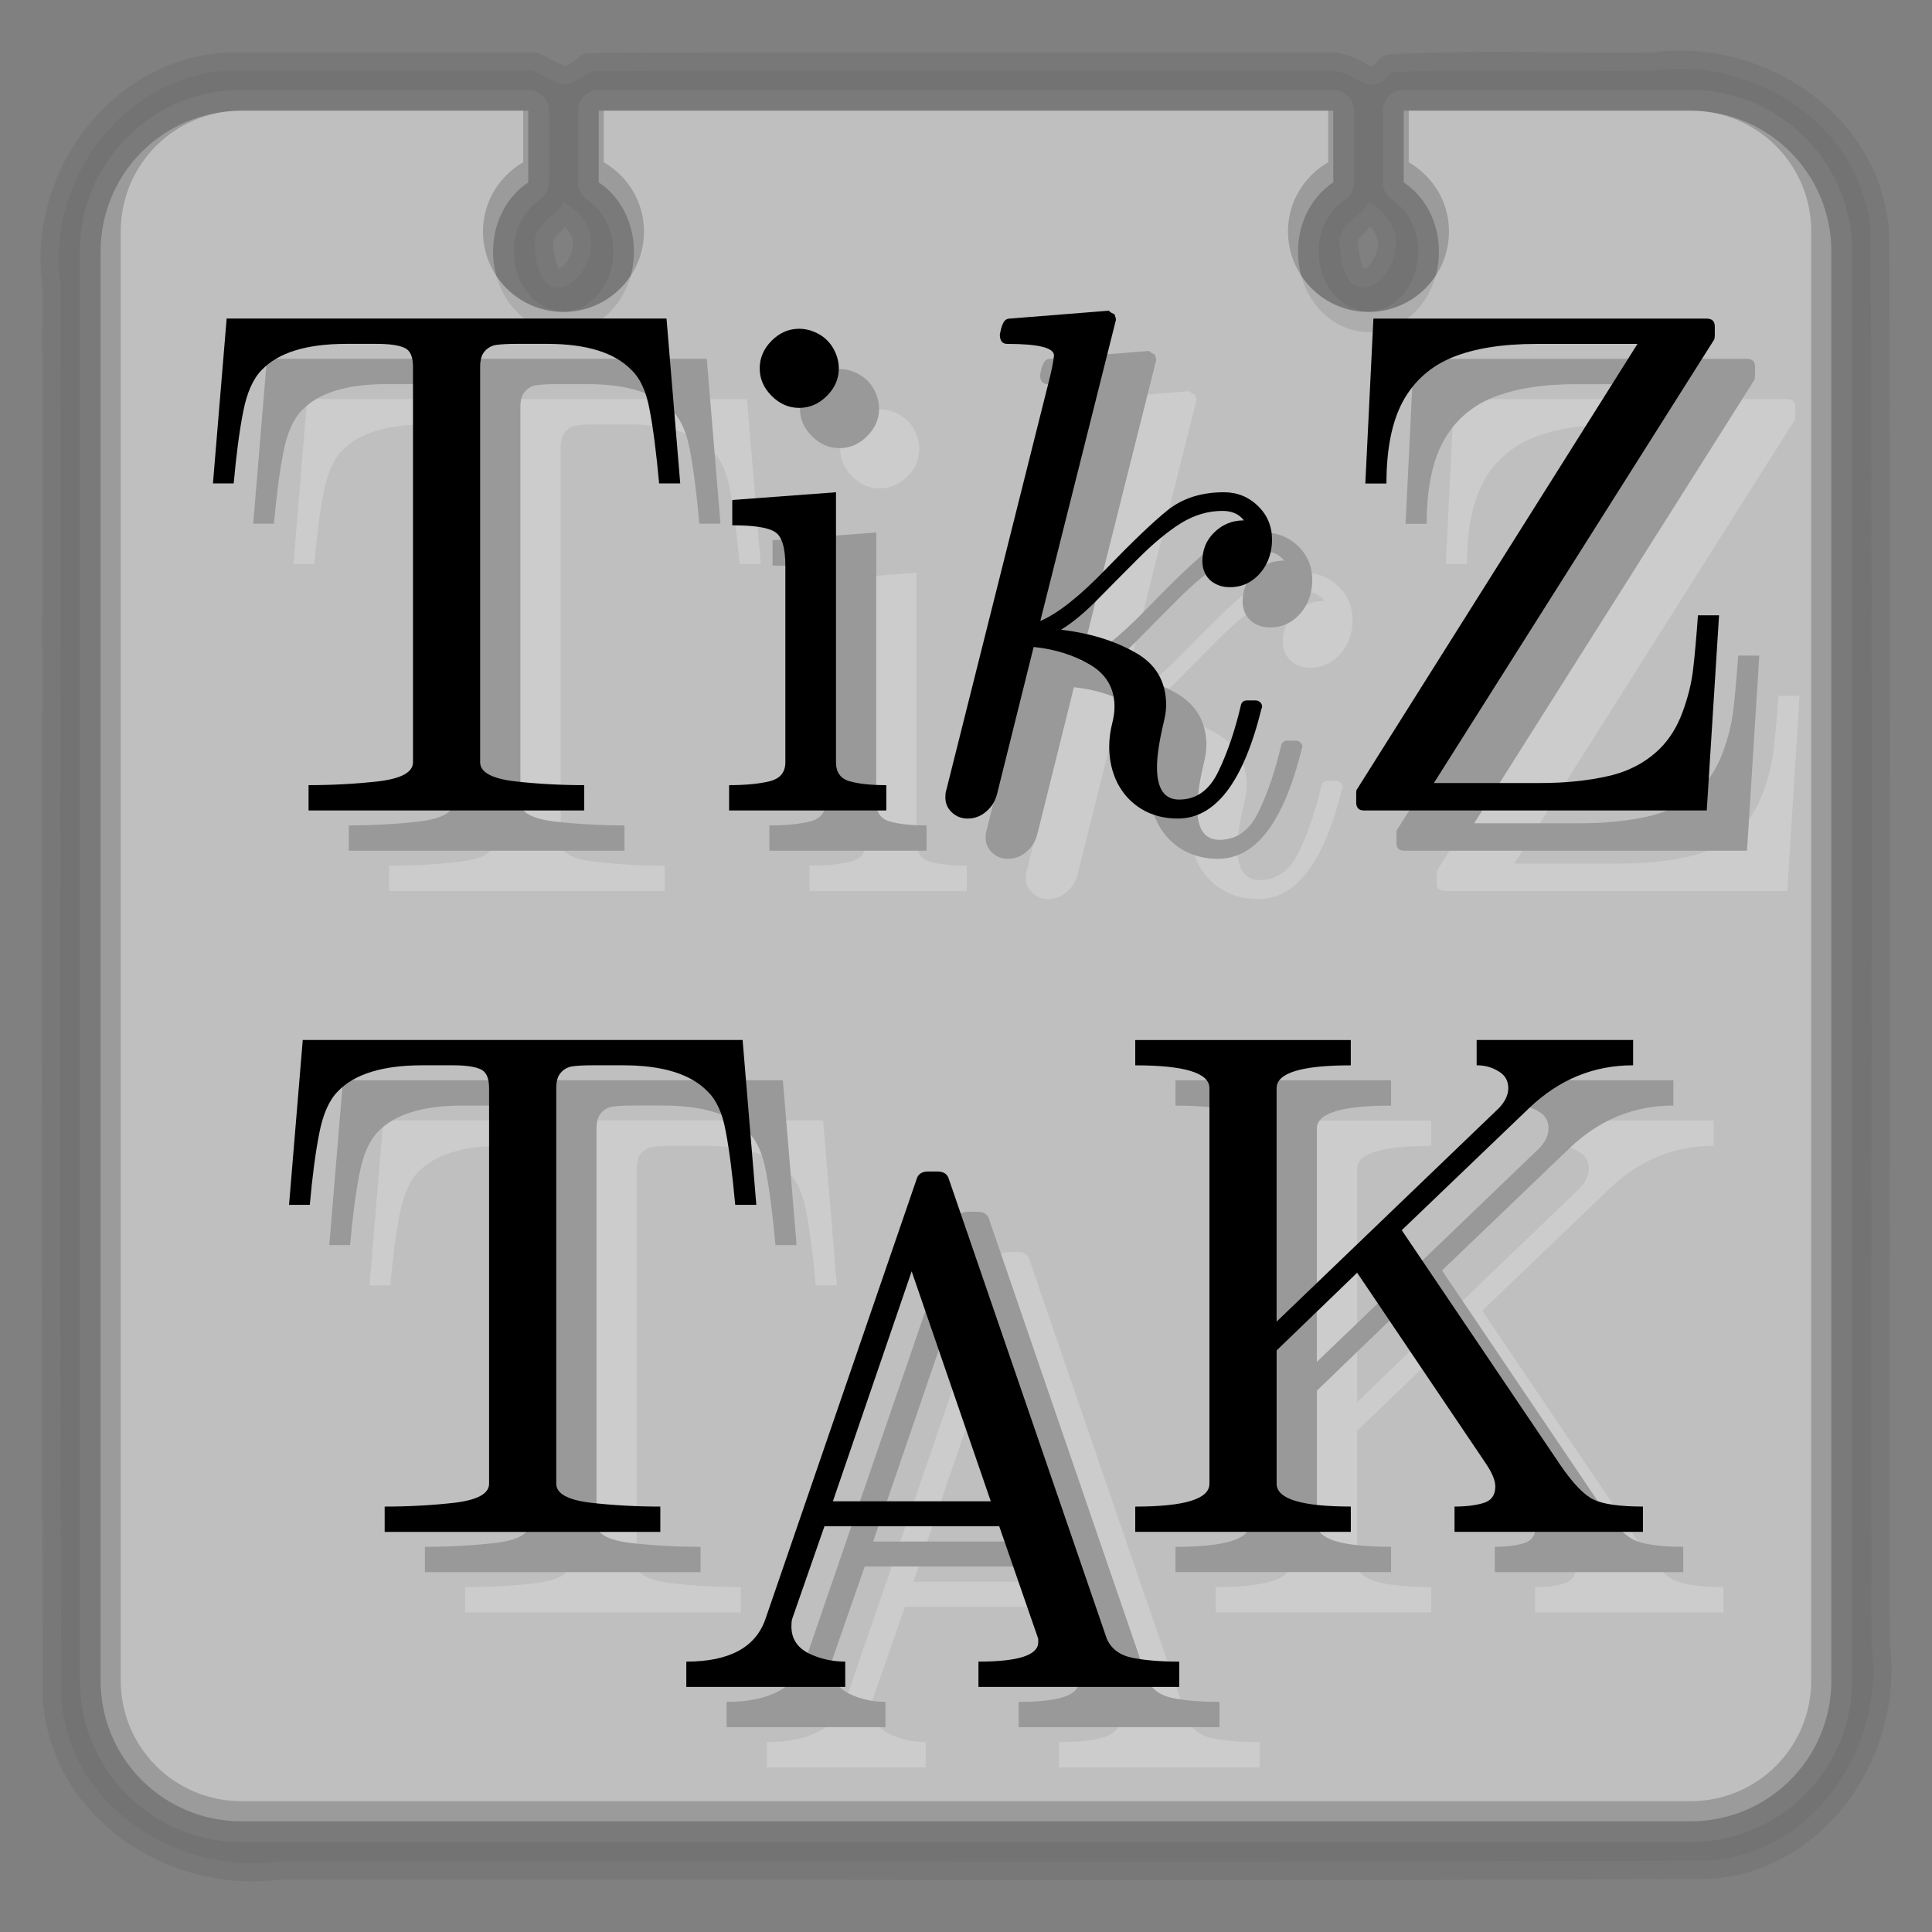 <?xml version="1.0" encoding="UTF-8" standalone="no"?>
<!-- Created with Inkscape (http://www.inkscape.org/) -->

<svg
   xmlns:dc="http://purl.org/dc/elements/1.1/"
   xmlns:cc="http://creativecommons.org/ns#"
   xmlns:rdf="http://www.w3.org/1999/02/22-rdf-syntax-ns#"
   xmlns:svg="http://www.w3.org/2000/svg"
   xmlns="http://www.w3.org/2000/svg"
   xmlns:sodipodi="http://sodipodi.sourceforge.net/DTD/sodipodi-0.dtd"
   xmlns:inkscape="http://www.inkscape.org/namespaces/inkscape"
   id="svg2"
   version="1.1"
   inkscape:version="0.91 r13725"
   xml:space="preserve"
   width="96"
   height="96"
   viewBox="0 0 96 96"
   sodipodi:docname="tikz-tak-cal.svg"><rect x="0" y="0" width="96" height="96" fill="#808080" stroke="none"/><defs
     id="defs6"><linearGradient
       id="ButtonShadow"
       gradientTransform="scale(1.006,0.994)"
       x1="45.448"
       y1="92.54"
       x2="45.448"
       y2="7.017"
       gradientUnits="userSpaceOnUse"><stop
         style="stop-color:#000000;stop-opacity:1;"
         offset="0"
         id="stop3750" /><stop
         style="stop-color:#000000;stop-opacity:0.588;"
         offset="1"
         id="stop3752" /></linearGradient></defs><sodipodi:namedview
     pagecolor="#ffffff"
     bordercolor="#666666"
     borderopacity="1"
     objecttolerance="10"
     gridtolerance="10"
     guidetolerance="10"
     inkscape:pageopacity="0"
     inkscape:pageshadow="2"
     inkscape:window-width="1366"
     inkscape:window-height="718"
     id="namedview4"
     showgrid="false"
     inkscape:zoom="5.5625"
     inkscape:cx="48"
     inkscape:cy="48"
     inkscape:window-x="0"
     inkscape:window-y="26"
     inkscape:window-maximized="1"
     inkscape:current-layer="layer1" /><g
     inkscape:groupmode="layer"
     id="layer1"
     inkscape:label="shadows"><path
       transform="translate(-7.411261e-4,-1.5)"
       sodipodi:type="inkscape:offset"
       inkscape:radius="0.89889657"
       inkscape:original="M 12 5 C 6.5057413 4.8226625 2.2688151 10.254913 3 15.53125 C 3.0309044 38.997769 2.9228708 62.441688 3.03125 85.90625 C 3.406939 91.180153 8.768912 94.680368 13.78125 94 C 37.49672 93.96909 61.192738 94.07714 84.90625 93.96875 C 90.180153 93.593056 93.680368 88.231088 93 83.21875 C 92.969096 59.836613 93.077128 36.473929 92.96875 13.09375 C 92.593061 7.819847 87.231088 4.3196317 82.21875 5 C 77.866124 5.0650149 73.487523 4.8715384 69.15625 5.09375 C 67.963875 6.4331658 67.682915 5.2248289 66.25 5 C 53.948789 5.0209559 41.640647 4.9581688 29.34375 5.03125 C 28.049941 6.0756153 27.841446 5.6834995 26.46875 5 L 12 5 z M 28 11.5625 C 31.752455 13.588735 26.611704 18.804219 26.5625 13.40625 C 26.671315 12.511624 27.639226 12.271287 28 11.5625 z M 68 11.5625 C 71.752455 13.588735 66.611704 18.804219 66.5625 13.40625 C 66.671315 12.511624 67.639226 12.271287 68 11.5625 z "
       style="display:inline;opacity:0.08;fill:#1a1a1a;fill-opacity:1;fill-rule:nonzero;stroke:none"
       id="path3758"
       d="M 12.029,4.102 C 5.929,3.905 1.302,9.827 2.109,15.654 l -0.008,-0.121 c 0.031,23.463 -0.077,46.907 0.031,70.377 a 0.899,0.899 0 0 0 0.002,0.061 c 0.417,5.85 6.263,9.667 11.768,8.92 l -0.119,0.008 c 23.712,-0.031 47.408,0.077 71.127,-0.031 a 0.899,0.899 0 0 0 0.061,-0.002 c 5.85,-0.417 9.667,-6.263 8.92,-11.768 l 0.008,0.119 c -0.031,-23.379 0.077,-46.741 -0.031,-70.127 a 0.899,0.899 0 0 0 -0.002,-0.061 C 93.448,7.179 87.602,3.362 82.098,4.109 l 0.107,-0.008 c -4.317,0.064 -8.707,-0.131 -13.096,0.094 a 0.899,0.899 0 0 0 -0.625,0.301 c -0.242,0.272 -0.376,0.33 -0.365,0.326 0.011,-0.004 0.104,0.015 0.014,-0.021 -0.18,-0.073 -0.793,-0.54 -1.744,-0.689 a 0.899,0.899 0 0 0 -0.141,-0.01 c -12.297,0.021 -24.607,-0.042 -36.91,0.031 a 0.899,0.899 0 0 0 -0.559,0.199 c -0.293,0.236 -0.498,0.363 -0.604,0.41 -0.106,0.047 -0.087,0.035 -0.117,0.031 -0.061,-0.008 -0.458,-0.214 -1.189,-0.578 a 0.899,0.899 0 0 0 -0.4,-0.094 l -14.439,0 z m 16.047,8.664 c 0.239,0.249 0.376,0.5 0.393,0.758 0.026,0.399 -0.175,0.87 -0.42,1.133 -0.116,0.125 -0.227,0.186 -0.283,0.207 0.021,0.007 -0.245,-0.361 -0.287,-1.379 0.021,-0.12 0.059,-0.184 0.297,-0.391 0.075,-0.065 0.2,-0.245 0.301,-0.328 z m 40,0 c 0.239,0.249 0.376,0.5 0.393,0.758 0.026,0.399 -0.175,0.87 -0.42,1.133 -0.116,0.125 -0.227,0.186 -0.283,0.207 0.021,0.007 -0.245,-0.361 -0.287,-1.379 0.021,-0.12 0.059,-0.184 0.297,-0.391 0.075,-0.065 0.2,-0.245 0.301,-0.328 z" /><path
       inkscape:connector-curvature="0"
       style="display:inline;opacity:0.1;fill:#4d4d4d;fill-opacity:1;fill-rule:nonzero;stroke:none"
       d="M 11.999,3.5 C 6.505,3.323 2.268,8.743 2.999,14.019 c 0.031,23.467 -0.062,46.936 0.046,70.401 0.376,5.274 5.713,8.761 10.726,8.08 23.715,-0.031 47.434,0.062 71.148,-0.046 5.274,-0.376 8.761,-5.713 8.08,-10.726 -0.031,-23.382 0.062,-46.767 -0.046,-70.148 C 92.577,6.306 87.24,2.82 82.227,3.5 77.875,3.565 73.487,3.372 69.156,3.594 67.963,4.933 67.682,3.725 66.249,3.5 53.948,3.521 41.64,3.458 29.343,3.531 28.049,4.576 27.841,4.183 26.468,3.5 c -4.823,0 -9.646,0 -14.469,0 z m 16,6.562 c 3.752,2.026 -1.382,7.249 -1.431,1.851 0.109,-0.895 1.07,-1.143 1.431,-1.851 z m 40,0 c 3.752,2.026 -1.382,7.249 -1.431,1.851 0.109,-0.895 1.07,-1.143 1.431,-1.851 z"
       id="path3744" /><path
       inkscape:connector-curvature="0"
       style="display:inline;opacity:0.2;fill:#999999;fill-opacity:1;fill-rule:nonzero;stroke:none"
       d="m 11.999,4.469 c -4.437,0 -8.031,3.594 -8.031,8.031 l 0,71 c 0,4.437 3.594,8.031 8.031,8.031 l 72,0 c 4.437,0 8.031,-3.594 8.031,-8.031 l 0,-71 c 0,-4.437 -3.594,-8.031 -8.031,-8.031 l -14.25,0 A 1.042,1.042 0 0 0 68.718,5.5 l 0,3.562 a 1.042,1.042 0 0 0 0.469,0.875 c 0.738,0.488 1.281,1.414 1.281,2.562 0,1.718 -1.175,2.969 -2.469,2.969 -1.294,0 -2.469,-1.251 -2.469,-2.969 0,-1.149 0.543,-2.074 1.281,-2.562 a 1.042,1.042 0 0 0 0.469,-0.875 l 0,-3.562 a 1.042,1.042 0 0 0 -1.031,-1.031 l -36.5,0 A 1.042,1.042 0 0 0 28.718,5.5 l 0,3.562 a 1.042,1.042 0 0 0 0.469,0.875 c 0.738,0.488 1.281,1.414 1.281,2.562 0,1.718 -1.175,2.969 -2.469,2.969 -1.294,0 -2.469,-1.251 -2.469,-2.969 0,-1.149 0.543,-2.074 1.281,-2.562 a 1.042,1.042 0 0 0 0.469,-0.875 l 0,-3.562 a 1.042,1.042 0 0 0 -1.031,-1.031 l -14.25,0 z"
       id="path3734" /><path
       inkscape:connector-curvature="0"
       style="display:inline;opacity:0.3;fill:#e6e6e6;fill-opacity:1;fill-rule:nonzero;stroke:none"
       d="m 11.999,5.5 c -3.878,0 -7,3.122 -7,7 l 0,71 c 0,3.878 3.122,7 7,7 l 72,0 c 3.878,0 7,-3.122 7,-7 l 0,-71 c 0,-3.878 -3.122,-7 -7,-7 l -14.25,0 0,3.562 c 1.046,0.692 1.75,1.958 1.75,3.438 0,2.209 -1.563,4 -3.5,4 -1.937,0 -3.5,-1.791 -3.5,-4 0,-1.479 0.704,-2.745 1.75,-3.438 l 0,-3.562 -36.5,0 0,3.562 c 1.046,0.692 1.75,1.958 1.75,3.438 0,2.209 -1.563,4 -3.5,4 -1.937,0 -3.5,-1.791 -3.5,-4 0,-1.479 0.704,-2.745 1.75,-3.438 l 0,-3.562 -14.25,0 z"
       id="rect3713" /><path
       inkscape:connector-curvature="0"
       id="path3693"
       d="m 11.999,5.5 c -3.324,0 -6,2.676 -6,6 l 0,72 c 0,3.324 2.676,6 6,6 l 72,0 c 3.324,0 6,-2.676 6,-6 l 0,-72 c 0,-3.324 -2.676,-6 -6,-6 l -14,0 0,2.562 c 1.194,0.692 2,1.958 2,3.438 0,2.209 -1.791,4 -4,4 -2.209,0 -4,-1.791 -4,-4 0,-1.479 0.806,-2.745 2,-3.438 l 0,-2.562 -36,0 0,2.562 c 1.194,0.692 2,1.958 2,3.438 0,2.209 -1.791,4 -4,4 -2.209,0 -4,-1.791 -4,-4 0,-1.479 0.806,-2.745 2,-3.438 l 0,-2.562 -14,0 z"
       style="display:inline;opacity:0.45;fill:#ececec;fill-opacity:1;fill-rule:nonzero;stroke:none" /></g><g
     id="g10"
     inkscape:groupmode="layer"
     inkscape:label="logo-tikz-tak"
     transform="matrix(1.25,0,0,-1.25,0,96)"
     sodipodi:insensitive="true"><g
       transform="matrix(1,0,0,-1,0.996,3.141)"
       style="font-variant:normal;font-weight:normal;font-size:9.963px;font-family:CMR10;-inkscape-font-specification:CMR10;writing-mode:lr-tb;fill:#000000;fill-opacity:1;fill-rule:nonzero;stroke:none"
       id="text12" /><g
       transform="matrix(1,0,0,-1,16.614,3.141)"
       style="font-variant:normal;font-weight:normal;font-size:9.963px;font-family:CMR10;-inkscape-font-specification:CMR10;writing-mode:lr-tb;fill:#000000;fill-opacity:1;fill-rule:nonzero;stroke:none"
       id="text20" /><g
       id="g3550"
       transform="translate(34.948,-3.308)"><g
         id="g3476"><path
           style="font-style:normal;font-variant:normal;font-weight:normal;font-stretch:normal;font-size:medium;font-family:cmr10;-inkscape-font-specification:cmr10;writing-mode:lr-tb;fill:#000000;fill-opacity:1;fill-rule:nonzero;stroke:none"
           d="m 78.296,5.687 q -0.061,0 -0.061,0.061 0,0.031 0.014,0.044 1.192,1.165 1.192,3.381 0,2.217 -1.178,3.368 -0.027,0.017 -0.027,0.058 0,0.024 0.017,0.041 0.02,0.02 0.044,0.02 l 0.065,0 q 0.02,0 0.034,-0.014 0.501,-0.395 0.834,-0.96 0.334,-0.565 0.487,-1.205 0.157,-0.64 0.157,-1.308 0,-0.494 -0.085,-0.974 Q 79.705,7.723 79.521,7.26 79.341,6.793 79.062,6.402 78.782,6.007 78.394,5.7 q -0.014,-0.014 -0.034,-0.014 l -0.065,0 z"
           id="path3431"
           inkscape:connector-curvature="0" /><path
           style="font-style:normal;font-variant:normal;font-weight:normal;font-stretch:normal;font-size:medium;font-family:cmr10;-inkscape-font-specification:cmr10;writing-mode:lr-tb;fill:#000000;fill-opacity:1;fill-rule:nonzero;stroke:none"
           d="m 74.91,7.43 0,0.245 q 0.238,0 0.392,0.037 0.153,0.037 0.153,0.184 l 0,1.903 q 0,0.187 -0.058,0.269 -0.054,0.085 -0.16,0.102 -0.106,0.02 -0.327,0.02 l 0,0.245 0.998,0.075 0,-0.681 q 0.112,0.303 0.32,0.49 0.208,0.191 0.504,0.191 0.208,0 0.371,-0.123 0.163,-0.123 0.163,-0.323 0,-0.126 -0.092,-0.221 -0.089,-0.092 -0.221,-0.092 -0.129,0 -0.221,0.092 -0.092,0.092 -0.092,0.221 0,0.187 0.133,0.266 l -0.041,0 q -0.283,0 -0.463,-0.204 Q 76.092,9.923 76.017,9.62 75.942,9.316 75.942,9.041 l 0,-1.144 q 0,-0.221 0.678,-0.221 l -3e-6,-0.245 -1.709,0 z"
           id="path3429"
           inkscape:connector-curvature="0" /><path
           id="path3425"
           style="font-style:normal;font-variant:normal;font-weight:normal;font-stretch:normal;font-size:medium;font-family:cmr10;-inkscape-font-specification:cmr10;writing-mode:lr-tb;fill:#000000;fill-opacity:1;fill-rule:nonzero;stroke:none"
           d="m 71.602,8.114 q 0,-0.245 0.18,-0.412 0.18,-0.167 0.426,-0.167 0.225,0 0.409,0.112 0.184,0.112 0.293,0.306 0.109,0.194 0.109,0.409 l 0,0.725 q -0.317,0 -0.65,-0.106 Q 72.038,8.881 71.82,8.659 71.602,8.438 71.602,8.114 Z m -0.565,0 q 0,0.415 0.327,0.674 0.327,0.262 0.783,0.368 0.46,0.109 0.872,0.109 l 0,0.286 q 0,0.201 -0.089,0.388 -0.089,0.191 -0.255,0.31 -0.167,0.123 -0.368,0.123 -0.463,0 -0.705,-0.208 0.133,0 0.218,-0.102 0.089,-0.099 0.089,-0.232 0,-0.14 -0.099,-0.238 -0.099,-0.099 -0.235,-0.099 -0.14,0 -0.238,0.099 -0.099,0.099 -0.099,0.238 0,0.368 0.334,0.545 0.334,0.18 0.736,0.18 0.283,0 0.569,-0.123 0.286,-0.119 0.467,-0.344 0.184,-0.225 0.184,-0.524 l 0,-1.57 q 0,-0.136 0.058,-0.252 0.058,-0.112 0.18,-0.112 0.116,0 0.17,0.116 0.058,0.116 0.058,0.249 l 0,0.446 0.204,0 0,-0.446 q 0,-0.157 -0.082,-0.3 -0.082,-0.14 -0.221,-0.225 -0.136,-0.082 -0.296,-0.082 -0.204,0 -0.354,0.157 -0.146,0.16 -0.163,0.378 -0.129,-0.262 -0.381,-0.419 -0.252,-0.153 -0.538,-0.153 -0.266,0 -0.524,0.078 -0.255,0.078 -0.429,0.245 -0.17,0.17 -0.17,0.439 z"
           inkscape:connector-curvature="0" /><path
           id="path3421"
           style="font-style:normal;font-variant:normal;font-weight:normal;font-stretch:normal;font-size:medium;font-family:cmr10;-inkscape-font-specification:cmr10;writing-mode:lr-tb;fill:#000000;fill-opacity:1;fill-rule:nonzero;stroke:none"
           d="m 67.348,8.036 q 0.119,-0.228 0.317,-0.364 0.201,-0.136 0.436,-0.136 0.289,0 0.531,0.167 0.242,0.167 0.361,0.432 l 0,1.672 q -0.082,0.153 -0.208,0.272 -0.123,0.123 -0.279,0.187 -0.153,0.065 -0.327,0.065 -0.364,0 -0.586,-0.208 -0.221,-0.204 -0.31,-0.524 -0.089,-0.32 -0.089,-0.671 0,-0.279 0.027,-0.487 0.031,-0.208 0.126,-0.405 z m 0.712,-0.684 q -0.412,0 -0.753,0.221 -0.341,0.225 -0.531,0.589 -0.187,0.364 -0.187,0.773 0,0.422 0.204,0.783 0.208,0.364 0.562,0.579 0.354,0.215 0.78,0.215 0.255,0 0.484,-0.109 0.228,-0.106 0.395,-0.296 l 0,1.451 q 0,0.187 -0.058,0.269 -0.054,0.085 -0.16,0.102 -0.102,0.02 -0.323,0.02 l 0,0.245 1.032,0.075 0,-4.205 q 0,-0.184 0.054,-0.269 0.058,-0.082 0.16,-0.102 0.106,-0.017 0.327,-0.017 l 0,-0.245 -1.052,-0.078 0,0.439 Q 68.813,7.583 68.564,7.467 68.315,7.352 68.06,7.352 Z"
           inkscape:connector-curvature="0" /><path
           style="font-style:normal;font-variant:normal;font-weight:normal;font-stretch:normal;font-size:medium;font-family:cmr10;-inkscape-font-specification:cmr10;writing-mode:lr-tb;fill:#000000;fill-opacity:1;fill-rule:nonzero;stroke:none"
           d="m 62.165,7.43 0,0.245 q 0.238,0 0.392,0.037 0.153,0.037 0.153,0.184 l 0,1.903 q 0,0.187 -0.058,0.269 -0.054,0.085 -0.16,0.102 -0.106,0.02 -0.327,0.02 l 0,0.245 1.011,0.075 0,-0.681 q 0.14,0.3 0.412,0.49 0.276,0.191 0.599,0.191 0.484,0 0.725,-0.232 0.245,-0.232 0.245,-0.708 l 0,-1.675 q 0,-0.146 0.153,-0.184 0.153,-0.037 0.392,-0.037 l 0,-0.245 -1.597,0 0,0.245 q 0.238,0 0.392,0.037 0.153,0.037 0.153,0.184 l 0,1.655 q 0,0.341 -0.099,0.558 -0.099,0.221 -0.405,0.221 -0.405,0 -0.667,-0.323 -0.259,-0.323 -0.259,-0.736 l 0,-1.376 q 0,-0.146 0.153,-0.184 0.153,-0.037 0.388,-0.037 l 2e-6,-0.245 -1.597,0 z"
           id="path3419"
           inkscape:connector-curvature="0" /><path
           id="path3415"
           style="font-style:normal;font-variant:normal;font-weight:normal;font-stretch:normal;font-size:medium;font-family:cmr10;-inkscape-font-specification:cmr10;writing-mode:lr-tb;fill:#000000;fill-opacity:1;fill-rule:nonzero;stroke:none"
           d="m 59.225,9.214 1.59,0 q 0,0.262 -0.075,0.531 -0.072,0.269 -0.242,0.446 -0.17,0.18 -0.446,0.18 -0.395,0 -0.613,-0.371 Q 59.225,9.633 59.225,9.214 Z M 60.152,7.352 q -0.426,0 -0.783,0.221 -0.354,0.225 -0.558,0.596 -0.201,0.375 -0.201,0.79 0,0.409 0.184,0.776 0.187,0.368 0.518,0.593 0.334,0.228 0.742,0.228 0.32,0 0.555,-0.109 0.238,-0.106 0.392,-0.296 0.153,-0.191 0.232,-0.449 0.078,-0.259 0.078,-0.569 0,-0.092 -0.072,-0.092 l -2.019,0 0,-0.075 q 0,-0.579 0.232,-0.994 0.235,-0.415 0.763,-0.415 0.215,0 0.395,0.095 0.184,0.095 0.317,0.266 0.136,0.17 0.184,0.364 0.007,0.024 0.024,0.041 0.02,0.02 0.044,0.02 l 0.061,0 q 0.072,0 0.072,-0.089 Q 61.211,7.859 60.884,7.604 60.557,7.352 60.152,7.352 Z"
           inkscape:connector-curvature="0" /><path
           style="font-style:normal;font-variant:normal;font-weight:normal;font-stretch:normal;font-size:medium;font-family:cmr10;-inkscape-font-specification:cmr10;writing-mode:lr-tb;fill:#000000;fill-opacity:1;fill-rule:nonzero;stroke:none"
           d="m 56.374,7.43 0,0.245 q 0.238,0 0.392,0.037 0.153,0.037 0.153,0.184 l 0,3.661 q 0,0.187 -0.058,0.269 -0.054,0.085 -0.16,0.102 -0.106,0.02 -0.327,0.02 l 0,0.245 1.035,0.075 0,-4.372 q 0,-0.146 0.153,-0.184 0.153,-0.037 0.388,-0.037 l 2e-6,-0.245 -1.577,0 z"
           id="path3413"
           inkscape:connector-curvature="0" /><path
           id="path3409"
           style="font-style:normal;font-variant:normal;font-weight:normal;font-stretch:normal;font-size:medium;font-family:cmr10;-inkscape-font-specification:cmr10;writing-mode:lr-tb;fill:#000000;fill-opacity:1;fill-rule:nonzero;stroke:none"
           d="m 53.033,8.114 q 0,-0.245 0.18,-0.412 0.18,-0.167 0.426,-0.167 0.225,0 0.409,0.112 0.184,0.112 0.293,0.306 0.109,0.194 0.109,0.409 l 0,0.725 q -0.317,0 -0.65,-0.106 Q 53.468,8.881 53.251,8.659 53.033,8.438 53.033,8.114 Z m -0.565,0 q 0,0.415 0.327,0.674 0.327,0.262 0.783,0.368 0.46,0.109 0.872,0.109 l 0,0.286 q 0,0.201 -0.089,0.388 -0.089,0.191 -0.255,0.31 -0.167,0.123 -0.368,0.123 -0.463,0 -0.705,-0.208 0.133,0 0.218,-0.102 0.089,-0.099 0.089,-0.232 0,-0.14 -0.099,-0.238 -0.099,-0.099 -0.235,-0.099 -0.14,0 -0.238,0.099 -0.099,0.099 -0.099,0.238 0,0.368 0.334,0.545 0.334,0.18 0.736,0.18 0.283,0 0.569,-0.123 0.286,-0.119 0.467,-0.344 0.184,-0.225 0.184,-0.524 l 0,-1.57 q 0,-0.136 0.058,-0.252 0.058,-0.112 0.18,-0.112 0.116,0 0.17,0.116 0.058,0.116 0.058,0.249 l 0,0.446 0.204,0 0,-0.446 q 0,-0.157 -0.082,-0.3 -0.082,-0.14 -0.221,-0.225 -0.136,-0.082 -0.296,-0.082 -0.204,0 -0.354,0.157 -0.146,0.16 -0.163,0.378 -0.129,-0.262 -0.381,-0.419 -0.252,-0.153 -0.538,-0.153 -0.266,0 -0.524,0.078 -0.255,0.078 -0.429,0.245 -0.17,0.17 -0.17,0.439 z"
           inkscape:connector-curvature="0" /><path
           style="font-style:normal;font-variant:normal;font-weight:normal;font-stretch:normal;font-size:medium;font-family:cmr10;-inkscape-font-specification:cmr10;writing-mode:lr-tb;fill:#000000;fill-opacity:1;fill-rule:nonzero;stroke:none"
           d="m 50.383,7.352 q -0.422,0 -0.766,0.218 -0.344,0.221 -0.541,0.586 -0.198,0.368 -0.198,0.78 0,0.412 0.194,0.79 0.198,0.378 0.541,0.603 0.347,0.228 0.77,0.228 0.409,0 0.742,-0.16 0.337,-0.16 0.337,-0.524 0,-0.136 -0.099,-0.238 -0.095,-0.099 -0.235,-0.099 -0.14,0 -0.238,0.099 -0.095,0.102 -0.095,0.238 0,0.123 0.078,0.211 0.078,0.092 0.194,0.116 -0.242,0.153 -0.678,0.153 -0.334,0 -0.538,-0.221 -0.204,-0.221 -0.286,-0.548 -0.082,-0.327 -0.082,-0.647 0,-0.337 0.099,-0.654 0.102,-0.313 0.323,-0.521 0.225,-0.204 0.562,-0.204 0.33,0 0.562,0.201 0.232,0.204 0.317,0.531 0,0.041 0.054,0.041 l 0.085,0 q 0.02,0 0.037,-0.02 0.017,-0.017 0.017,-0.041 l 0,-0.02 Q 51.435,7.835 51.122,7.593 50.808,7.352 50.383,7.352 Z"
           id="path3407"
           inkscape:connector-curvature="0" /><path
           style="font-style:normal;font-variant:normal;font-weight:normal;font-stretch:normal;font-size:medium;font-family:cmr10;-inkscape-font-specification:cmr10;writing-mode:lr-tb;fill:#000000;fill-opacity:1;fill-rule:nonzero;stroke:none"
           d="m 47.695,5.7 q -0.388,0.306 -0.671,0.705 -0.279,0.395 -0.46,0.844 -0.177,0.449 -0.266,0.94 -0.089,0.49 -0.089,0.984 0,0.501 0.089,0.991 0.089,0.49 0.269,0.943 0.184,0.453 0.467,0.848 0.283,0.395 0.661,0.691 0,0.014 0.034,0.014 l 0.065,0 q 0.02,0 0.037,-0.02 0.017,-0.017 0.017,-0.041 0,-0.031 -0.014,-0.044 -0.341,-0.334 -0.569,-0.715 -0.225,-0.381 -0.364,-0.814 -0.136,-0.429 -0.198,-0.892 -0.061,-0.46 -0.061,-0.96 0,-2.217 1.185,-3.368 0.02,-0.02 0.02,-0.058 0,-0.017 -0.02,-0.037 -0.017,-0.024 -0.034,-0.024 l -0.065,0 q -0.034,0 -0.034,0.014 z"
           id="path3405"
           inkscape:connector-curvature="0" /></g></g><path
       style="font-style:normal;font-variant:normal;font-weight:normal;font-stretch:normal;font-size:medium;font-family:cmr10;-inkscape-font-specification:cmr10;writing-mode:lr-tb;fill:#000000;fill-opacity:1;fill-rule:nonzero;stroke:none"
       d="m 96.161,49.88 0,1.775 7.575,0 0,-1.775 -7.575,0 z"
       id="path3395"
       inkscape:connector-curvature="0" /><g
       style="fill:#cccccc"
       transform="translate(3.2,-3.2)"
       id="g3616"><g
         style="fill:#cccccc"
         transform="translate(-66.857,-28.678)"
         id="g3618"><path
           style="font-style:normal;font-variant:normal;font-weight:normal;font-stretch:normal;font-size:medium;font-family:cmr10;-inkscape-font-specification:cmr10;writing-mode:lr-tb;fill:#cccccc;fill-opacity:1;fill-rule:nonzero;stroke:none"
           d="m 111.985,44.583 0,1.006 q 2.949,0 2.949,0.908 l 0,15.724 q 0,0.908 -2.949,0.908 l 0,1.006 8.568,0 0,-1.006 q -2.949,0 -2.949,-0.908 l 0,-9.28 8.847,8.498 q 0.363,0.391 0.363,0.783 0,0.447 -0.391,0.671 -0.377,0.238 -0.867,0.238 l 0,1.006 6.22,0 0,-1.006 q -2.348,0 -4.123,-1.691 l -5.074,-4.864 6.276,-9.294 q 0.769,-1.132 1.342,-1.412 0.587,-0.28 1.971,-0.28 l 0,-1.006 -7.491,0 0,1.006 q 0.685,0 1.146,0.14 0.475,0.14 0.475,0.657 0,0.349 -0.363,0.895 l -5.129,7.603 -3.201,-3.089 0,-5.297 q 0,-0.908 2.949,-0.908 l 0,-1.006 -8.568,0 z"
           id="path3620"
           inkscape:connector-curvature="0" /><path
           id="path3622"
           style="font-style:normal;font-variant:normal;font-weight:normal;font-stretch:normal;font-size:medium;font-family:cmr10;-inkscape-font-specification:cmr10;writing-mode:lr-tb;fill:#cccccc;fill-opacity:1;fill-rule:nonzero;stroke:none"
           d="m 99.967,45.8 6.275,0 -3.145,9.141 -3.131,-9.141 z m -5.828,-7.38 0,1.006 q 2.558,0 3.145,1.691 L 103.293,58.602 q 0.084,0.307 0.461,0.307 l 0.363,0 q 0.377,0 0.461,-0.307 l 6.276,-18.267 q 0.266,-0.601 1.006,-0.755 0.755,-0.154 1.873,-0.154 l 0,-1.006 -7.981,0 0,1.006 q 2.376,0 2.376,0.769 l 0,0.14 -1.551,4.473 -6.946,0 -1.286,-3.69 q -0.028,-0.098 -0.028,-0.294 0,-0.713 0.671,-1.062 0.685,-0.335 1.468,-0.335 l 0,-1.006 -6.317,0 z"
           inkscape:connector-curvature="0" /><path
           style="font-style:normal;font-variant:normal;font-weight:normal;font-stretch:normal;font-size:medium;font-family:cmr10;-inkscape-font-specification:cmr10;writing-mode:lr-tb;fill:#cccccc;fill-opacity:1;fill-rule:nonzero;stroke:none"
           d="m 82.148,44.583 0,1.006 q 1.44,0 2.795,0.154 1.356,0.168 1.356,0.755 l 0,15.724 q 0,0.615 -0.349,0.755 -0.335,0.154 -1.104,0.154 l -1.202,0 q -2.362,0 -3.354,-1.034 -0.517,-0.517 -0.741,-1.663 -0.224,-1.132 -0.377,-2.851 l -0.825,0 0.545,6.555 17.485,0 0.545,-6.555 -0.839,0 q -0.168,1.845 -0.377,2.921 -0.196,1.09 -0.727,1.593 -1.006,1.034 -3.354,1.034 l -1.202,0 q -0.517,0 -0.811,-0.042 -0.28,-0.042 -0.461,-0.252 -0.182,-0.196 -0.182,-0.615 l 0,-15.724 q 0,-0.587 1.356,-0.755 1.356,-0.154 2.781,-0.154 l 3e-6,-1.006 -10.958,0 z"
           id="path3624"
           inkscape:connector-curvature="0" /></g><g
         style="fill:#cccccc"
         transform="translate(2.024,0)"
         id="g3626"><path
           style="font-style:normal;font-variant:normal;font-weight:normal;font-stretch:normal;font-size:medium;font-family:cmr10;-inkscape-font-specification:cmr10;writing-mode:lr-tb;fill:#cccccc;fill-opacity:1;fill-rule:nonzero;stroke:none"
           d="m 52.194,44.583 q -0.307,0 -0.307,0.321 l 0,0.391 q 0,0.112 0.056,0.168 l 11.125,17.666 -4.025,0 q -2.013,0 -3.326,-0.531 -1.3,-0.531 -1.971,-1.747 -0.657,-1.216 -0.657,-3.271 l -0.839,0 0.321,6.555 13.25,0 q 0.321,0 0.321,-0.321 l 0,-0.335 q 0,-0.126 -0.028,-0.182 l -11.139,-17.624 4.207,0 q 1.523,0 2.739,0.28 1.216,0.28 2.041,1.09 0.573,0.573 0.895,1.44 0.321,0.867 0.419,1.677 0.098,0.811 0.196,2.18 l 0.839,0 -0.489,-7.757 -13.627,0 z"
           id="path3628"
           inkscape:connector-curvature="0" /><path
           style="font-style:normal;font-variant:normal;font-weight:normal;font-stretch:normal;font-size:medium;font-family:cmr10;-inkscape-font-specification:cmr10;writing-mode:lr-tb;fill:#cccccc;fill-opacity:1;fill-rule:nonzero;stroke:none"
           d="m 35.555,45.1 q 0,0.168 0.028,0.252 l 4.151,16.548 q 0.112,0.489 0.14,0.769 0,0.461 -1.859,0.461 -0.294,0 -0.294,0.377 0.014,0.07 0.056,0.252 0.056,0.182 0.126,0.28 0.084,0.098 0.224,0.098 l 3.858,0.307 0.084,0 q 0,-0.028 0.098,-0.084 0.098,-0.042 0.112,-0.056 0.056,-0.14 0.056,-0.224 l -3.005,-11.964 q 1.034,0.433 2.6,2.055 1.579,1.635 2.46,2.348 0.895,0.713 2.236,0.713 0.797,0 1.356,-0.545 0.559,-0.545 0.559,-1.342 0,-0.503 -0.21,-0.936 Q 48.12,53.989 47.743,53.724 47.365,53.458 46.862,53.458 q -0.461,0 -0.783,0.28 -0.307,0.294 -0.307,0.755 0,0.685 0.475,1.146 0.489,0.475 1.174,0.475 -0.28,0.377 -0.853,0.377 -0.853,0 -1.649,-0.489 -0.783,-0.489 -1.705,-1.412 -0.908,-0.908 -1.663,-1.677 -0.755,-0.755 -1.398,-1.146 1.691,-0.196 2.935,-0.895 1.244,-0.685 1.244,-2.11 0,-0.294 -0.112,-0.741 -0.252,-1.076 -0.252,-1.719 0,-1.286 0.881,-1.286 1.034,0 1.565,1.132 0.545,1.132 0.895,2.642 0.056,0.168 0.238,0.168 l 0.335,0 q 0.112,0 0.182,-0.07 0.084,-0.07 0.084,-0.182 0,-0.028 -0.028,-0.084 -1.076,-4.361 -3.326,-4.361 -0.811,0 -1.44,0.377 -0.615,0.377 -0.95,1.02 -0.335,0.657 -0.335,1.468 0,0.461 0.126,0.95 0.084,0.335 0.084,0.629 0,1.104 -0.978,1.677 -0.978,0.573 -2.236,0.699 l -1.454,-5.842 q -0.112,-0.433 -0.433,-0.699 -0.321,-0.28 -0.741,-0.28 -0.363,0 -0.629,0.252 -0.252,0.238 -0.252,0.587 z"
           id="path3630"
           inkscape:connector-curvature="0" /><path
           style="font-style:normal;font-variant:normal;font-weight:normal;font-stretch:normal;font-size:medium;font-family:cmr10;-inkscape-font-specification:cmr10;writing-mode:lr-tb;fill:#cccccc;fill-opacity:1;fill-rule:nonzero;stroke:none"
           d="m 26.959,44.583 0,1.006 q 0.978,0 1.607,0.154 0.629,0.154 0.629,0.755 l 0,7.813 q 0,1.104 -0.433,1.356 -0.419,0.252 -1.677,0.252 l 0,1.006 4.123,0.307 0,-10.734 q 0,-0.601 0.545,-0.755 0.545,-0.154 1.454,-0.154 l 0,-1.006 -6.248,0 z"
           id="path3632"
           inkscape:connector-curvature="0" /><path
           style="font-style:normal;font-variant:normal;font-weight:normal;font-stretch:normal;font-size:medium;font-family:cmr10;-inkscape-font-specification:cmr10;writing-mode:lr-tb;fill:#cccccc;fill-opacity:1;fill-rule:nonzero;stroke:none"
           d="m 28.175,62.152 q 0,0.629 0.475,1.104 0.475,0.475 1.09,0.475 0.405,0 0.783,-0.21 0.377,-0.21 0.587,-0.587 0.21,-0.377 0.21,-0.783 0,-0.615 -0.475,-1.09 -0.475,-0.475 -1.104,-0.475 -0.615,0 -1.09,0.475 -0.475,0.475 -0.475,1.09 z"
           id="path3634"
           inkscape:connector-curvature="0" /><path
           style="font-style:normal;font-variant:normal;font-weight:normal;font-stretch:normal;font-size:medium;font-family:cmr10;-inkscape-font-specification:cmr10;writing-mode:lr-tb;fill:#cccccc;fill-opacity:1;fill-rule:nonzero;stroke:none"
           d="m 10.242,44.583 0,1.006 q 1.44,0 2.795,0.154 1.356,0.168 1.356,0.755 l 0,15.724 q 0,0.615 -0.349,0.755 -0.335,0.154 -1.104,0.154 l -1.202,0 q -2.362,0 -3.354,-1.034 -0.517,-0.517 -0.741,-1.663 -0.224,-1.132 -0.377,-2.851 l -0.825,0 0.545,6.555 17.485,0 0.545,-6.555 -0.839,0 q -0.168,1.845 -0.377,2.921 -0.196,1.09 -0.727,1.593 -1.006,1.034 -3.354,1.034 l -1.202,0 q -0.517,0 -0.811,-0.042 -0.28,-0.042 -0.461,-0.252 -0.182,-0.196 -0.182,-0.615 l 0,-15.724 q 0,-0.587 1.356,-0.755 1.356,-0.154 2.781,-0.154 l 0,-1.006 -10.958,0 z"
           id="path3636"
           inkscape:connector-curvature="0" /></g></g><g
       id="g3594"
       transform="translate(1.6,-1.6)"
       style="fill:#999999"><g
         id="g3596"
         transform="translate(-66.857,-28.678)"
         style="fill:#999999"><path
           inkscape:connector-curvature="0"
           id="path3598"
           d="m 111.985,44.583 0,1.006 q 2.949,0 2.949,0.908 l 0,15.724 q 0,0.908 -2.949,0.908 l 0,1.006 8.568,0 0,-1.006 q -2.949,0 -2.949,-0.908 l 0,-9.28 8.847,8.498 q 0.363,0.391 0.363,0.783 0,0.447 -0.391,0.671 -0.377,0.238 -0.867,0.238 l 0,1.006 6.22,0 0,-1.006 q -2.348,0 -4.123,-1.691 l -5.074,-4.864 6.276,-9.294 q 0.769,-1.132 1.342,-1.412 0.587,-0.28 1.971,-0.28 l 0,-1.006 -7.491,0 0,1.006 q 0.685,0 1.146,0.14 0.475,0.14 0.475,0.657 0,0.349 -0.363,0.895 l -5.129,7.603 -3.201,-3.089 0,-5.297 q 0,-0.908 2.949,-0.908 l 0,-1.006 -8.568,0 z"
           style="font-style:normal;font-variant:normal;font-weight:normal;font-stretch:normal;font-size:medium;font-family:cmr10;-inkscape-font-specification:cmr10;writing-mode:lr-tb;fill:#999999;fill-opacity:1;fill-rule:nonzero;stroke:none" /><path
           inkscape:connector-curvature="0"
           d="m 99.967,45.8 6.275,0 -3.145,9.141 -3.131,-9.141 z m -5.828,-7.38 0,1.006 q 2.558,0 3.145,1.691 L 103.293,58.602 q 0.084,0.307 0.461,0.307 l 0.363,0 q 0.377,0 0.461,-0.307 l 6.276,-18.267 q 0.266,-0.601 1.006,-0.755 0.755,-0.154 1.873,-0.154 l 0,-1.006 -7.981,0 0,1.006 q 2.376,0 2.376,0.769 l 0,0.14 -1.551,4.473 -6.946,0 -1.286,-3.69 q -0.028,-0.098 -0.028,-0.294 0,-0.713 0.671,-1.062 0.685,-0.335 1.468,-0.335 l 0,-1.006 -6.317,0 z"
           style="font-style:normal;font-variant:normal;font-weight:normal;font-stretch:normal;font-size:medium;font-family:cmr10;-inkscape-font-specification:cmr10;writing-mode:lr-tb;fill:#999999;fill-opacity:1;fill-rule:nonzero;stroke:none"
           id="path3600" /><path
           inkscape:connector-curvature="0"
           id="path3602"
           d="m 82.148,44.583 0,1.006 q 1.44,0 2.795,0.154 1.356,0.168 1.356,0.755 l 0,15.724 q 0,0.615 -0.349,0.755 -0.335,0.154 -1.104,0.154 l -1.202,0 q -2.362,0 -3.354,-1.034 -0.517,-0.517 -0.741,-1.663 -0.224,-1.132 -0.377,-2.851 l -0.825,0 0.545,6.555 17.485,0 0.545,-6.555 -0.839,0 q -0.168,1.845 -0.377,2.921 -0.196,1.09 -0.727,1.593 -1.006,1.034 -3.354,1.034 l -1.202,0 q -0.517,0 -0.811,-0.042 -0.28,-0.042 -0.461,-0.252 -0.182,-0.196 -0.182,-0.615 l 0,-15.724 q 0,-0.587 1.356,-0.755 1.356,-0.154 2.781,-0.154 l 3e-6,-1.006 -10.958,0 z"
           style="font-style:normal;font-variant:normal;font-weight:normal;font-stretch:normal;font-size:medium;font-family:cmr10;-inkscape-font-specification:cmr10;writing-mode:lr-tb;fill:#999999;fill-opacity:1;fill-rule:nonzero;stroke:none" /></g><g
         id="g3604"
         transform="translate(2.024,0)"
         style="fill:#999999"><path
           inkscape:connector-curvature="0"
           id="path3606"
           d="m 52.194,44.583 q -0.307,0 -0.307,0.321 l 0,0.391 q 0,0.112 0.056,0.168 l 11.125,17.666 -4.025,0 q -2.013,0 -3.326,-0.531 -1.3,-0.531 -1.971,-1.747 -0.657,-1.216 -0.657,-3.271 l -0.839,0 0.321,6.555 13.25,0 q 0.321,0 0.321,-0.321 l 0,-0.335 q 0,-0.126 -0.028,-0.182 l -11.139,-17.624 4.207,0 q 1.523,0 2.739,0.28 1.216,0.28 2.041,1.09 0.573,0.573 0.895,1.44 0.321,0.867 0.419,1.677 0.098,0.811 0.196,2.18 l 0.839,0 -0.489,-7.757 -13.627,0 z"
           style="font-style:normal;font-variant:normal;font-weight:normal;font-stretch:normal;font-size:medium;font-family:cmr10;-inkscape-font-specification:cmr10;writing-mode:lr-tb;fill:#999999;fill-opacity:1;fill-rule:nonzero;stroke:none" /><path
           inkscape:connector-curvature="0"
           id="path3608"
           d="m 35.555,45.1 q 0,0.168 0.028,0.252 l 4.151,16.548 q 0.112,0.489 0.14,0.769 0,0.461 -1.859,0.461 -0.294,0 -0.294,0.377 0.014,0.07 0.056,0.252 0.056,0.182 0.126,0.28 0.084,0.098 0.224,0.098 l 3.858,0.307 0.084,0 q 0,-0.028 0.098,-0.084 0.098,-0.042 0.112,-0.056 0.056,-0.14 0.056,-0.224 l -3.005,-11.964 q 1.034,0.433 2.6,2.055 1.579,1.635 2.46,2.348 0.895,0.713 2.236,0.713 0.797,0 1.356,-0.545 0.559,-0.545 0.559,-1.342 0,-0.503 -0.21,-0.936 Q 48.12,53.989 47.743,53.724 47.365,53.458 46.862,53.458 q -0.461,0 -0.783,0.28 -0.307,0.294 -0.307,0.755 0,0.685 0.475,1.146 0.489,0.475 1.174,0.475 -0.28,0.377 -0.853,0.377 -0.853,0 -1.649,-0.489 -0.783,-0.489 -1.705,-1.412 -0.908,-0.908 -1.663,-1.677 -0.755,-0.755 -1.398,-1.146 1.691,-0.196 2.935,-0.895 1.244,-0.685 1.244,-2.11 0,-0.294 -0.112,-0.741 -0.252,-1.076 -0.252,-1.719 0,-1.286 0.881,-1.286 1.034,0 1.565,1.132 0.545,1.132 0.895,2.642 0.056,0.168 0.238,0.168 l 0.335,0 q 0.112,0 0.182,-0.07 0.084,-0.07 0.084,-0.182 0,-0.028 -0.028,-0.084 -1.076,-4.361 -3.326,-4.361 -0.811,0 -1.44,0.377 -0.615,0.377 -0.95,1.02 -0.335,0.657 -0.335,1.468 0,0.461 0.126,0.95 0.084,0.335 0.084,0.629 0,1.104 -0.978,1.677 -0.978,0.573 -2.236,0.699 l -1.454,-5.842 q -0.112,-0.433 -0.433,-0.699 -0.321,-0.28 -0.741,-0.28 -0.363,0 -0.629,0.252 -0.252,0.238 -0.252,0.587 z"
           style="font-style:normal;font-variant:normal;font-weight:normal;font-stretch:normal;font-size:medium;font-family:cmr10;-inkscape-font-specification:cmr10;writing-mode:lr-tb;fill:#999999;fill-opacity:1;fill-rule:nonzero;stroke:none" /><path
           inkscape:connector-curvature="0"
           id="path3610"
           d="m 26.959,44.583 0,1.006 q 0.978,0 1.607,0.154 0.629,0.154 0.629,0.755 l 0,7.813 q 0,1.104 -0.433,1.356 -0.419,0.252 -1.677,0.252 l 0,1.006 4.123,0.307 0,-10.734 q 0,-0.601 0.545,-0.755 0.545,-0.154 1.454,-0.154 l 0,-1.006 -6.248,0 z"
           style="font-style:normal;font-variant:normal;font-weight:normal;font-stretch:normal;font-size:medium;font-family:cmr10;-inkscape-font-specification:cmr10;writing-mode:lr-tb;fill:#999999;fill-opacity:1;fill-rule:nonzero;stroke:none" /><path
           inkscape:connector-curvature="0"
           id="path3612"
           d="m 28.175,62.152 q 0,0.629 0.475,1.104 0.475,0.475 1.09,0.475 0.405,0 0.783,-0.21 0.377,-0.21 0.587,-0.587 0.21,-0.377 0.21,-0.783 0,-0.615 -0.475,-1.09 -0.475,-0.475 -1.104,-0.475 -0.615,0 -1.09,0.475 -0.475,0.475 -0.475,1.09 z"
           style="font-style:normal;font-variant:normal;font-weight:normal;font-stretch:normal;font-size:medium;font-family:cmr10;-inkscape-font-specification:cmr10;writing-mode:lr-tb;fill:#999999;fill-opacity:1;fill-rule:nonzero;stroke:none" /><path
           inkscape:connector-curvature="0"
           id="path3614"
           d="m 10.242,44.583 0,1.006 q 1.44,0 2.795,0.154 1.356,0.168 1.356,0.755 l 0,15.724 q 0,0.615 -0.349,0.755 -0.335,0.154 -1.104,0.154 l -1.202,0 q -2.362,0 -3.354,-1.034 -0.517,-0.517 -0.741,-1.663 -0.224,-1.132 -0.377,-2.851 l -0.825,0 0.545,6.555 17.485,0 0.545,-6.555 -0.839,0 q -0.168,1.845 -0.377,2.921 -0.196,1.09 -0.727,1.593 -1.006,1.034 -3.354,1.034 l -1.202,0 q -0.517,0 -0.811,-0.042 -0.28,-0.042 -0.461,-0.252 -0.182,-0.196 -0.182,-0.615 l 0,-15.724 q 0,-0.587 1.356,-0.755 1.356,-0.154 2.781,-0.154 l 0,-1.006 -10.958,0 z"
           style="font-style:normal;font-variant:normal;font-weight:normal;font-stretch:normal;font-size:medium;font-family:cmr10;-inkscape-font-specification:cmr10;writing-mode:lr-tb;fill:#999999;fill-opacity:1;fill-rule:nonzero;stroke:none" /></g></g><g
       id="g3582"><g
         transform="translate(-66.857,-28.678)"
         id="g3570"><path
           style="font-style:normal;font-variant:normal;font-weight:normal;font-stretch:normal;font-size:medium;font-family:cmr10;-inkscape-font-specification:cmr10;writing-mode:lr-tb;fill:#000000;fill-opacity:1;fill-rule:nonzero;stroke:none"
           d="m 111.985,44.583 0,1.006 q 2.949,0 2.949,0.908 l 0,15.724 q 0,0.908 -2.949,0.908 l 0,1.006 8.568,0 0,-1.006 q -2.949,0 -2.949,-0.908 l 0,-9.28 8.847,8.498 q 0.363,0.391 0.363,0.783 0,0.447 -0.391,0.671 -0.377,0.238 -0.867,0.238 l 0,1.006 6.22,0 0,-1.006 q -2.348,0 -4.123,-1.691 l -5.074,-4.864 6.276,-9.294 q 0.769,-1.132 1.342,-1.412 0.587,-0.28 1.971,-0.28 l 0,-1.006 -7.491,0 0,1.006 q 0.685,0 1.146,0.14 0.475,0.14 0.475,0.657 0,0.349 -0.363,0.895 l -5.129,7.603 -3.201,-3.089 0,-5.297 q 0,-0.908 2.949,-0.908 l 0,-1.006 -8.568,0 z"
           id="path3403"
           inkscape:connector-curvature="0" /><path
           id="path3399"
           style="font-style:normal;font-variant:normal;font-weight:normal;font-stretch:normal;font-size:medium;font-family:cmr10;-inkscape-font-specification:cmr10;writing-mode:lr-tb;fill:#000000;fill-opacity:1;fill-rule:nonzero;stroke:none"
           d="m 99.967,45.8 6.275,0 -3.145,9.141 -3.131,-9.141 z m -5.828,-7.38 0,1.006 q 2.558,0 3.145,1.691 L 103.293,58.602 q 0.084,0.307 0.461,0.307 l 0.363,0 q 0.377,0 0.461,-0.307 l 6.276,-18.267 q 0.266,-0.601 1.006,-0.755 0.755,-0.154 1.873,-0.154 l 0,-1.006 -7.981,0 0,1.006 q 2.376,0 2.376,0.769 l 0,0.14 -1.551,4.473 -6.946,0 -1.286,-3.69 q -0.028,-0.098 -0.028,-0.294 0,-0.713 0.671,-1.062 0.685,-0.335 1.468,-0.335 l 0,-1.006 -6.317,0 z"
           inkscape:connector-curvature="0" /><path
           style="font-style:normal;font-variant:normal;font-weight:normal;font-stretch:normal;font-size:medium;font-family:cmr10;-inkscape-font-specification:cmr10;writing-mode:lr-tb;fill:#000000;fill-opacity:1;fill-rule:nonzero;stroke:none"
           d="m 82.148,44.583 0,1.006 q 1.44,0 2.795,0.154 1.356,0.168 1.356,0.755 l 0,15.724 q 0,0.615 -0.349,0.755 -0.335,0.154 -1.104,0.154 l -1.202,0 q -2.362,0 -3.354,-1.034 -0.517,-0.517 -0.741,-1.663 -0.224,-1.132 -0.377,-2.851 l -0.825,0 0.545,6.555 17.485,0 0.545,-6.555 -0.839,0 q -0.168,1.845 -0.377,2.921 -0.196,1.09 -0.727,1.593 -1.006,1.034 -3.354,1.034 l -1.202,0 q -0.517,0 -0.811,-0.042 -0.28,-0.042 -0.461,-0.252 -0.182,-0.196 -0.182,-0.615 l 0,-15.724 q 0,-0.587 1.356,-0.755 1.356,-0.154 2.781,-0.154 l 3e-6,-1.006 -10.958,0 z"
           id="path3397"
           inkscape:connector-curvature="0" /></g><g
         transform="translate(2.024,0)"
         id="g3575"><path
           style="font-style:normal;font-variant:normal;font-weight:normal;font-stretch:normal;font-size:medium;font-family:cmr10;-inkscape-font-specification:cmr10;writing-mode:lr-tb;fill:#000000;fill-opacity:1;fill-rule:nonzero;stroke:none"
           d="m 52.194,44.583 q -0.307,0 -0.307,0.321 l 0,0.391 q 0,0.112 0.056,0.168 l 11.125,17.666 -4.025,0 q -2.013,0 -3.326,-0.531 -1.3,-0.531 -1.971,-1.747 -0.657,-1.216 -0.657,-3.271 l -0.839,0 0.321,6.555 13.25,0 q 0.321,0 0.321,-0.321 l 0,-0.335 q 0,-0.126 -0.028,-0.182 l -11.139,-17.624 4.207,0 q 1.523,0 2.739,0.28 1.216,0.28 2.041,1.09 0.573,0.573 0.895,1.44 0.321,0.867 0.419,1.677 0.098,0.811 0.196,2.18 l 0.839,0 -0.489,-7.757 -13.627,0 z"
           id="path3393"
           inkscape:connector-curvature="0" /><path
           style="font-style:normal;font-variant:normal;font-weight:normal;font-stretch:normal;font-size:medium;font-family:cmr10;-inkscape-font-specification:cmr10;writing-mode:lr-tb;fill:#000000;fill-opacity:1;fill-rule:nonzero;stroke:none"
           d="m 35.555,45.1 q 0,0.168 0.028,0.252 l 4.151,16.548 q 0.112,0.489 0.14,0.769 0,0.461 -1.859,0.461 -0.294,0 -0.294,0.377 0.014,0.07 0.056,0.252 0.056,0.182 0.126,0.28 0.084,0.098 0.224,0.098 l 3.858,0.307 0.084,0 q 0,-0.028 0.098,-0.084 0.098,-0.042 0.112,-0.056 0.056,-0.14 0.056,-0.224 l -3.005,-11.964 q 1.034,0.433 2.6,2.055 1.579,1.635 2.46,2.348 0.895,0.713 2.236,0.713 0.797,0 1.356,-0.545 0.559,-0.545 0.559,-1.342 0,-0.503 -0.21,-0.936 Q 48.12,53.989 47.743,53.724 47.365,53.458 46.862,53.458 q -0.461,0 -0.783,0.28 -0.307,0.294 -0.307,0.755 0,0.685 0.475,1.146 0.489,0.475 1.174,0.475 -0.28,0.377 -0.853,0.377 -0.853,0 -1.649,-0.489 -0.783,-0.489 -1.705,-1.412 -0.908,-0.908 -1.663,-1.677 -0.755,-0.755 -1.398,-1.146 1.691,-0.196 2.935,-0.895 1.244,-0.685 1.244,-2.11 0,-0.294 -0.112,-0.741 -0.252,-1.076 -0.252,-1.719 0,-1.286 0.881,-1.286 1.034,0 1.565,1.132 0.545,1.132 0.895,2.642 0.056,0.168 0.238,0.168 l 0.335,0 q 0.112,0 0.182,-0.07 0.084,-0.07 0.084,-0.182 0,-0.028 -0.028,-0.084 -1.076,-4.361 -3.326,-4.361 -0.811,0 -1.44,0.377 -0.615,0.377 -0.95,1.02 -0.335,0.657 -0.335,1.468 0,0.461 0.126,0.95 0.084,0.335 0.084,0.629 0,1.104 -0.978,1.677 -0.978,0.573 -2.236,0.699 l -1.454,-5.842 q -0.112,-0.433 -0.433,-0.699 -0.321,-0.28 -0.741,-0.28 -0.363,0 -0.629,0.252 -0.252,0.238 -0.252,0.587 z"
           id="path3391"
           inkscape:connector-curvature="0" /><path
           style="font-style:normal;font-variant:normal;font-weight:normal;font-stretch:normal;font-size:medium;font-family:cmr10;-inkscape-font-specification:cmr10;writing-mode:lr-tb;fill:#000000;fill-opacity:1;fill-rule:nonzero;stroke:none"
           d="m 26.959,44.583 0,1.006 q 0.978,0 1.607,0.154 0.629,0.154 0.629,0.755 l 0,7.813 q 0,1.104 -0.433,1.356 -0.419,0.252 -1.677,0.252 l 0,1.006 4.123,0.307 0,-10.734 q 0,-0.601 0.545,-0.755 0.545,-0.154 1.454,-0.154 l 0,-1.006 -6.248,0 z"
           id="path3389"
           inkscape:connector-curvature="0" /><path
           style="font-style:normal;font-variant:normal;font-weight:normal;font-stretch:normal;font-size:medium;font-family:cmr10;-inkscape-font-specification:cmr10;writing-mode:lr-tb;fill:#000000;fill-opacity:1;fill-rule:nonzero;stroke:none"
           d="m 28.175,62.152 q 0,0.629 0.475,1.104 0.475,0.475 1.09,0.475 0.405,0 0.783,-0.21 0.377,-0.21 0.587,-0.587 0.21,-0.377 0.21,-0.783 0,-0.615 -0.475,-1.09 -0.475,-0.475 -1.104,-0.475 -0.615,0 -1.09,0.475 -0.475,0.475 -0.475,1.09 z"
           id="path3387"
           inkscape:connector-curvature="0" /><path
           style="font-style:normal;font-variant:normal;font-weight:normal;font-stretch:normal;font-size:medium;font-family:cmr10;-inkscape-font-specification:cmr10;writing-mode:lr-tb;fill:#000000;fill-opacity:1;fill-rule:nonzero;stroke:none"
           d="m 10.242,44.583 0,1.006 q 1.44,0 2.795,0.154 1.356,0.168 1.356,0.755 l 0,15.724 q 0,0.615 -0.349,0.755 -0.335,0.154 -1.104,0.154 l -1.202,0 q -2.362,0 -3.354,-1.034 -0.517,-0.517 -0.741,-1.663 -0.224,-1.132 -0.377,-2.851 l -0.825,0 0.545,6.555 17.485,0 0.545,-6.555 -0.839,0 q -0.168,1.845 -0.377,2.921 -0.196,1.09 -0.727,1.593 -1.006,1.034 -3.354,1.034 l -1.202,0 q -0.517,0 -0.811,-0.042 -0.28,-0.042 -0.461,-0.252 -0.182,-0.196 -0.182,-0.615 l 0,-15.724 q 0,-0.587 1.356,-0.755 1.356,-0.154 2.781,-0.154 l 0,-1.006 -10.958,0 z"
           id="path3381"
           inkscape:connector-curvature="0" /></g></g><g
       id="g3528"
       transform="translate(85.429,23.443)"><g
         id="g3488"><path
           inkscape:connector-curvature="0"
           id="path3490"
           d="m 78.296,5.687 q -0.061,0 -0.061,0.061 0,0.031 0.014,0.044 1.192,1.165 1.192,3.381 0,2.217 -1.178,3.368 -0.027,0.017 -0.027,0.058 0,0.024 0.017,0.041 0.02,0.02 0.044,0.02 l 0.065,0 q 0.02,0 0.034,-0.014 0.501,-0.395 0.834,-0.96 0.334,-0.565 0.487,-1.205 0.157,-0.64 0.157,-1.308 0,-0.494 -0.085,-0.974 Q 79.705,7.723 79.521,7.26 79.341,6.793 79.062,6.402 78.782,6.007 78.394,5.7 q -0.014,-0.014 -0.034,-0.014 l -0.065,0 z"
           style="font-style:normal;font-variant:normal;font-weight:normal;font-stretch:normal;font-size:medium;font-family:cmr10;-inkscape-font-specification:cmr10;writing-mode:lr-tb;fill:#000000;fill-opacity:1;fill-rule:nonzero;stroke:none" /><path
           inkscape:connector-curvature="0"
           id="path3492"
           d="m 74.91,7.43 0,0.245 q 0.238,0 0.392,0.037 0.153,0.037 0.153,0.184 l 0,1.903 q 0,0.187 -0.058,0.269 -0.054,0.085 -0.16,0.102 -0.106,0.02 -0.327,0.02 l 0,0.245 0.998,0.075 0,-0.681 q 0.112,0.303 0.32,0.49 0.208,0.191 0.504,0.191 0.208,0 0.371,-0.123 0.163,-0.123 0.163,-0.323 0,-0.126 -0.092,-0.221 -0.089,-0.092 -0.221,-0.092 -0.129,0 -0.221,0.092 -0.092,0.092 -0.092,0.221 0,0.187 0.133,0.266 l -0.041,0 q -0.283,0 -0.463,-0.204 Q 76.092,9.923 76.017,9.62 75.942,9.316 75.942,9.041 l 0,-1.144 q 0,-0.221 0.678,-0.221 l -3e-6,-0.245 -1.709,0 z"
           style="font-style:normal;font-variant:normal;font-weight:normal;font-stretch:normal;font-size:medium;font-family:cmr10;-inkscape-font-specification:cmr10;writing-mode:lr-tb;fill:#000000;fill-opacity:1;fill-rule:nonzero;stroke:none" /><path
           inkscape:connector-curvature="0"
           d="m 71.602,8.114 q 0,-0.245 0.18,-0.412 0.18,-0.167 0.426,-0.167 0.225,0 0.409,0.112 0.184,0.112 0.293,0.306 0.109,0.194 0.109,0.409 l 0,0.725 q -0.317,0 -0.65,-0.106 Q 72.038,8.881 71.82,8.659 71.602,8.438 71.602,8.114 Z m -0.565,0 q 0,0.415 0.327,0.674 0.327,0.262 0.783,0.368 0.46,0.109 0.872,0.109 l 0,0.286 q 0,0.201 -0.089,0.388 -0.089,0.191 -0.255,0.31 -0.167,0.123 -0.368,0.123 -0.463,0 -0.705,-0.208 0.133,0 0.218,-0.102 0.089,-0.099 0.089,-0.232 0,-0.14 -0.099,-0.238 -0.099,-0.099 -0.235,-0.099 -0.14,0 -0.238,0.099 -0.099,0.099 -0.099,0.238 0,0.368 0.334,0.545 0.334,0.18 0.736,0.18 0.283,0 0.569,-0.123 0.286,-0.119 0.467,-0.344 0.184,-0.225 0.184,-0.524 l 0,-1.57 q 0,-0.136 0.058,-0.252 0.058,-0.112 0.18,-0.112 0.116,0 0.17,0.116 0.058,0.116 0.058,0.249 l 0,0.446 0.204,0 0,-0.446 q 0,-0.157 -0.082,-0.3 -0.082,-0.14 -0.221,-0.225 -0.136,-0.082 -0.296,-0.082 -0.204,0 -0.354,0.157 -0.146,0.16 -0.163,0.378 -0.129,-0.262 -0.381,-0.419 -0.252,-0.153 -0.538,-0.153 -0.266,0 -0.524,0.078 -0.255,0.078 -0.429,0.245 -0.17,0.17 -0.17,0.439 z"
           style="font-style:normal;font-variant:normal;font-weight:normal;font-stretch:normal;font-size:medium;font-family:cmr10;-inkscape-font-specification:cmr10;writing-mode:lr-tb;fill:#000000;fill-opacity:1;fill-rule:nonzero;stroke:none"
           id="path3494" /><path
           inkscape:connector-curvature="0"
           d="m 67.348,8.036 q 0.119,-0.228 0.317,-0.364 0.201,-0.136 0.436,-0.136 0.289,0 0.531,0.167 0.242,0.167 0.361,0.432 l 0,1.672 q -0.082,0.153 -0.208,0.272 -0.123,0.123 -0.279,0.187 -0.153,0.065 -0.327,0.065 -0.364,0 -0.586,-0.208 -0.221,-0.204 -0.31,-0.524 -0.089,-0.32 -0.089,-0.671 0,-0.279 0.027,-0.487 0.031,-0.208 0.126,-0.405 z m 0.712,-0.684 q -0.412,0 -0.753,0.221 -0.341,0.225 -0.531,0.589 -0.187,0.364 -0.187,0.773 0,0.422 0.204,0.783 0.208,0.364 0.562,0.579 0.354,0.215 0.78,0.215 0.255,0 0.484,-0.109 0.228,-0.106 0.395,-0.296 l 0,1.451 q 0,0.187 -0.058,0.269 -0.054,0.085 -0.16,0.102 -0.102,0.02 -0.323,0.02 l 0,0.245 1.032,0.075 0,-4.205 q 0,-0.184 0.054,-0.269 0.058,-0.082 0.16,-0.102 0.106,-0.017 0.327,-0.017 l 0,-0.245 -1.052,-0.078 0,0.439 Q 68.813,7.583 68.564,7.467 68.315,7.352 68.06,7.352 Z"
           style="font-style:normal;font-variant:normal;font-weight:normal;font-stretch:normal;font-size:medium;font-family:cmr10;-inkscape-font-specification:cmr10;writing-mode:lr-tb;fill:#000000;fill-opacity:1;fill-rule:nonzero;stroke:none"
           id="path3496" /><path
           inkscape:connector-curvature="0"
           id="path3498"
           d="m 62.165,7.43 0,0.245 q 0.238,0 0.392,0.037 0.153,0.037 0.153,0.184 l 0,1.903 q 0,0.187 -0.058,0.269 -0.054,0.085 -0.16,0.102 -0.106,0.02 -0.327,0.02 l 0,0.245 1.011,0.075 0,-0.681 q 0.14,0.3 0.412,0.49 0.276,0.191 0.599,0.191 0.484,0 0.725,-0.232 0.245,-0.232 0.245,-0.708 l 0,-1.675 q 0,-0.146 0.153,-0.184 0.153,-0.037 0.392,-0.037 l 0,-0.245 -1.597,0 0,0.245 q 0.238,0 0.392,0.037 0.153,0.037 0.153,0.184 l 0,1.655 q 0,0.341 -0.099,0.558 -0.099,0.221 -0.405,0.221 -0.405,0 -0.667,-0.323 -0.259,-0.323 -0.259,-0.736 l 0,-1.376 q 0,-0.146 0.153,-0.184 0.153,-0.037 0.388,-0.037 l 2e-6,-0.245 -1.597,0 z"
           style="font-style:normal;font-variant:normal;font-weight:normal;font-stretch:normal;font-size:medium;font-family:cmr10;-inkscape-font-specification:cmr10;writing-mode:lr-tb;fill:#000000;fill-opacity:1;fill-rule:nonzero;stroke:none" /><path
           inkscape:connector-curvature="0"
           d="m 59.225,9.214 1.59,0 q 0,0.262 -0.075,0.531 -0.072,0.269 -0.242,0.446 -0.17,0.18 -0.446,0.18 -0.395,0 -0.613,-0.371 Q 59.225,9.633 59.225,9.214 Z M 60.152,7.352 q -0.426,0 -0.783,0.221 -0.354,0.225 -0.558,0.596 -0.201,0.375 -0.201,0.79 0,0.409 0.184,0.776 0.187,0.368 0.518,0.593 0.334,0.228 0.742,0.228 0.32,0 0.555,-0.109 0.238,-0.106 0.392,-0.296 0.153,-0.191 0.232,-0.449 0.078,-0.259 0.078,-0.569 0,-0.092 -0.072,-0.092 l -2.019,0 0,-0.075 q 0,-0.579 0.232,-0.994 0.235,-0.415 0.763,-0.415 0.215,0 0.395,0.095 0.184,0.095 0.317,0.266 0.136,0.17 0.184,0.364 0.007,0.024 0.024,0.041 0.02,0.02 0.044,0.02 l 0.061,0 q 0.072,0 0.072,-0.089 Q 61.211,7.859 60.884,7.604 60.557,7.352 60.152,7.352 Z"
           style="font-style:normal;font-variant:normal;font-weight:normal;font-stretch:normal;font-size:medium;font-family:cmr10;-inkscape-font-specification:cmr10;writing-mode:lr-tb;fill:#000000;fill-opacity:1;fill-rule:nonzero;stroke:none"
           id="path3500" /><path
           inkscape:connector-curvature="0"
           id="path3502"
           d="m 56.374,7.43 0,0.245 q 0.238,0 0.392,0.037 0.153,0.037 0.153,0.184 l 0,3.661 q 0,0.187 -0.058,0.269 -0.054,0.085 -0.16,0.102 -0.106,0.02 -0.327,0.02 l 0,0.245 1.035,0.075 0,-4.372 q 0,-0.146 0.153,-0.184 0.153,-0.037 0.388,-0.037 l 2e-6,-0.245 -1.577,0 z"
           style="font-style:normal;font-variant:normal;font-weight:normal;font-stretch:normal;font-size:medium;font-family:cmr10;-inkscape-font-specification:cmr10;writing-mode:lr-tb;fill:#000000;fill-opacity:1;fill-rule:nonzero;stroke:none" /><path
           inkscape:connector-curvature="0"
           d="m 53.033,8.114 q 0,-0.245 0.18,-0.412 0.18,-0.167 0.426,-0.167 0.225,0 0.409,0.112 0.184,0.112 0.293,0.306 0.109,0.194 0.109,0.409 l 0,0.725 q -0.317,0 -0.65,-0.106 Q 53.468,8.881 53.251,8.659 53.033,8.438 53.033,8.114 Z m -0.565,0 q 0,0.415 0.327,0.674 0.327,0.262 0.783,0.368 0.46,0.109 0.872,0.109 l 0,0.286 q 0,0.201 -0.089,0.388 -0.089,0.191 -0.255,0.31 -0.167,0.123 -0.368,0.123 -0.463,0 -0.705,-0.208 0.133,0 0.218,-0.102 0.089,-0.099 0.089,-0.232 0,-0.14 -0.099,-0.238 -0.099,-0.099 -0.235,-0.099 -0.14,0 -0.238,0.099 -0.099,0.099 -0.099,0.238 0,0.368 0.334,0.545 0.334,0.18 0.736,0.18 0.283,0 0.569,-0.123 0.286,-0.119 0.467,-0.344 0.184,-0.225 0.184,-0.524 l 0,-1.57 q 0,-0.136 0.058,-0.252 0.058,-0.112 0.18,-0.112 0.116,0 0.17,0.116 0.058,0.116 0.058,0.249 l 0,0.446 0.204,0 0,-0.446 q 0,-0.157 -0.082,-0.3 -0.082,-0.14 -0.221,-0.225 -0.136,-0.082 -0.296,-0.082 -0.204,0 -0.354,0.157 -0.146,0.16 -0.163,0.378 -0.129,-0.262 -0.381,-0.419 -0.252,-0.153 -0.538,-0.153 -0.266,0 -0.524,0.078 -0.255,0.078 -0.429,0.245 -0.17,0.17 -0.17,0.439 z"
           style="font-style:normal;font-variant:normal;font-weight:normal;font-stretch:normal;font-size:medium;font-family:cmr10;-inkscape-font-specification:cmr10;writing-mode:lr-tb;fill:#000000;fill-opacity:1;fill-rule:nonzero;stroke:none"
           id="path3504" /><path
           inkscape:connector-curvature="0"
           id="path3506"
           d="m 50.383,7.352 q -0.422,0 -0.766,0.218 -0.344,0.221 -0.541,0.586 -0.198,0.368 -0.198,0.78 0,0.412 0.194,0.79 0.198,0.378 0.541,0.603 0.347,0.228 0.77,0.228 0.409,0 0.742,-0.16 0.337,-0.16 0.337,-0.524 0,-0.136 -0.099,-0.238 -0.095,-0.099 -0.235,-0.099 -0.14,0 -0.238,0.099 -0.095,0.102 -0.095,0.238 0,0.123 0.078,0.211 0.078,0.092 0.194,0.116 -0.242,0.153 -0.678,0.153 -0.334,0 -0.538,-0.221 -0.204,-0.221 -0.286,-0.548 -0.082,-0.327 -0.082,-0.647 0,-0.337 0.099,-0.654 0.102,-0.313 0.323,-0.521 0.225,-0.204 0.562,-0.204 0.33,0 0.562,0.201 0.232,0.204 0.317,0.531 0,0.041 0.054,0.041 l 0.085,0 q 0.02,0 0.037,-0.02 0.017,-0.017 0.017,-0.041 l 0,-0.02 Q 51.435,7.835 51.122,7.593 50.808,7.352 50.383,7.352 Z"
           style="font-style:normal;font-variant:normal;font-weight:normal;font-stretch:normal;font-size:medium;font-family:cmr10;-inkscape-font-specification:cmr10;writing-mode:lr-tb;fill:#000000;fill-opacity:1;fill-rule:nonzero;stroke:none" /><path
           inkscape:connector-curvature="0"
           id="path3508"
           d="m 47.695,5.7 q -0.388,0.306 -0.671,0.705 -0.279,0.395 -0.46,0.844 -0.177,0.449 -0.266,0.94 -0.089,0.49 -0.089,0.984 0,0.501 0.089,0.991 0.089,0.49 0.269,0.943 0.184,0.453 0.467,0.848 0.283,0.395 0.661,0.691 0,0.014 0.034,0.014 l 0.065,0 q 0.02,0 0.037,-0.02 0.017,-0.017 0.017,-0.041 0,-0.031 -0.014,-0.044 -0.341,-0.334 -0.569,-0.715 -0.225,-0.381 -0.364,-0.814 -0.136,-0.429 -0.198,-0.892 -0.061,-0.46 -0.061,-0.96 0,-2.217 1.185,-3.368 0.02,-0.02 0.02,-0.058 0,-0.017 -0.02,-0.037 -0.017,-0.024 -0.034,-0.024 l -0.065,0 q -0.034,0 -0.034,0.014 z"
           style="font-style:normal;font-variant:normal;font-weight:normal;font-stretch:normal;font-size:medium;font-family:cmr10;-inkscape-font-specification:cmr10;writing-mode:lr-tb;fill:#000000;fill-opacity:1;fill-rule:nonzero;stroke:none" /></g><path
         style="font-style:normal;font-variant:normal;font-weight:normal;font-stretch:normal;font-size:medium;font-family:cmr10;-inkscape-font-specification:cmr10;writing-mode:lr-tb;fill:#000000;fill-opacity:1;fill-rule:nonzero;stroke:none"
         d="m 38.09,3.141 0,0.35 q 1.026,0 1.026,0.316 l 0,5.473 q 0,0.316 -1.026,0.316 l 0,0.35 2.982,0 0,-0.35 q -1.026,0 -1.026,-0.316 l 0,-3.23 3.079,2.958 q 0.126,0.136 0.126,0.272 0,0.156 -0.136,0.233 -0.131,0.083 -0.302,0.083 l 0,0.35 2.165,0 0,-0.35 q -0.817,0 -1.435,-0.589 L 41.778,7.315 43.962,4.08 q 0.268,-0.394 0.467,-0.491 0.204,-0.097 0.686,-0.097 l 0,-0.35 -2.607,0 0,0.35 q 0.238,0 0.399,0.049 0.165,0.049 0.165,0.229 0,0.122 -0.126,0.311 l -1.785,2.646 -1.114,-1.075 0,-1.844 q 0,-0.316 1.026,-0.316 l 0,-0.35 -2.982,0 z"
         id="path3510"
         inkscape:connector-curvature="0" /><path
         id="path3512"
         style="font-style:normal;font-variant:normal;font-weight:normal;font-stretch:normal;font-size:medium;font-family:cmr10;-inkscape-font-specification:cmr10;writing-mode:lr-tb;fill:#000000;fill-opacity:1;fill-rule:nonzero;stroke:none"
         d="m 33.908,3.564 2.184,0 -1.095,3.181 -1.09,-3.181 z M 31.879,0.996 l 0,0.35 q 0.89,0 1.095,0.589 l 2.092,6.086 q 0.029,0.107 0.161,0.107 l 0.126,0 q 0.131,0 0.161,-0.107 l 2.184,-6.358 q 0.092,-0.209 0.35,-0.263 0.263,-0.054 0.652,-0.054 l 0,-0.35 -2.778,0 0,0.35 q 0.827,0 0.827,0.268 l 0,0.049 -0.54,1.557 -2.418,0 -0.448,-1.284 q -0.01,-0.034 -0.01,-0.102 0,-0.248 0.233,-0.37 0.238,-0.117 0.511,-0.117 l 0,-0.35 -2.199,0 z"
         inkscape:connector-curvature="0" /><path
         style="font-style:normal;font-variant:normal;font-weight:normal;font-stretch:normal;font-size:medium;font-family:cmr10;-inkscape-font-specification:cmr10;writing-mode:lr-tb;fill:#000000;fill-opacity:1;fill-rule:nonzero;stroke:none"
         d="m 27.706,3.141 0,0.35 q 0.501,0 0.973,0.054 0.472,0.058 0.472,0.263 l 0,5.473 q 0,0.214 -0.122,0.263 -0.117,0.054 -0.384,0.054 l -0.418,0 q -0.822,0 -1.167,-0.36 Q 26.879,9.056 26.801,8.657 26.723,8.263 26.67,7.665 l -0.287,0 0.19,2.281 6.086,0 0.19,-2.281 -0.292,0 q -0.058,0.642 -0.131,1.017 -0.068,0.379 -0.253,0.555 -0.35,0.36 -1.167,0.36 l -0.418,0 q -0.18,0 -0.282,-0.015 -0.097,-0.015 -0.161,-0.088 -0.063,-0.068 -0.063,-0.214 l 0,-5.473 q 0,-0.204 0.472,-0.263 0.472,-0.054 0.968,-0.054 l 1e-6,-0.35 -3.814,0 z"
         id="path3514"
         inkscape:connector-curvature="0" /><path
         style="font-style:normal;font-variant:normal;font-weight:normal;font-stretch:normal;font-size:medium;font-family:cmr10;-inkscape-font-specification:cmr10;writing-mode:lr-tb;fill:#000000;fill-opacity:1;fill-rule:nonzero;stroke:none"
         d="m 22.814,4.985 0,0.618 2.637,0 0,-0.618 -2.637,0 z"
         id="path3516"
         inkscape:connector-curvature="0" /><path
         style="font-style:normal;font-variant:normal;font-weight:normal;font-stretch:normal;font-size:medium;font-family:cmr10;-inkscape-font-specification:cmr10;writing-mode:lr-tb;fill:#000000;fill-opacity:1;fill-rule:nonzero;stroke:none"
         d="m 17.28,3.141 q -0.107,0 -0.107,0.112 l 0,0.136 q 0,0.039 0.019,0.058 l 3.872,6.149 -1.401,0 q -0.7,0 -1.158,-0.185 Q 18.054,9.227 17.82,8.803 17.592,8.38 17.592,7.665 l -0.292,0 0.112,2.281 4.612,0 q 0.112,0 0.112,-0.112 l 0,-0.117 q 0,-0.044 -0.01,-0.063 l -3.877,-6.134 1.464,0 q 0.53,0 0.953,0.097 0.423,0.097 0.71,0.379 0.199,0.199 0.311,0.501 0.112,0.302 0.146,0.584 0.034,0.282 0.068,0.759 l 0.292,0 -0.17,-2.7 -4.743,0 z"
         id="path3518"
         inkscape:connector-curvature="0" /><path
         style="font-style:normal;font-variant:normal;font-weight:normal;font-stretch:normal;font-size:medium;font-family:cmr10;-inkscape-font-specification:cmr10;writing-mode:lr-tb;fill:#000000;fill-opacity:1;fill-rule:nonzero;stroke:none"
         d="m 11.489,3.321 q 0,0.058 0.01,0.088 l 1.445,5.76 q 0.039,0.17 0.049,0.268 0,0.161 -0.647,0.161 -0.102,0 -0.102,0.131 0.005,0.024 0.019,0.088 0.019,0.063 0.044,0.097 0.029,0.034 0.078,0.034 l 1.343,0.107 0.029,0 q 0,-0.01 0.034,-0.029 0.034,-0.015 0.039,-0.019 0.019,-0.049 0.019,-0.078 L 12.803,5.763 q 0.36,0.151 0.905,0.715 0.55,0.569 0.856,0.817 0.311,0.248 0.778,0.248 0.277,0 0.472,-0.19 0.195,-0.19 0.195,-0.467 0,-0.175 -0.073,-0.326 -0.073,-0.146 -0.204,-0.238 -0.131,-0.092 -0.306,-0.092 -0.161,0 -0.272,0.097 -0.107,0.102 -0.107,0.263 0,0.238 0.165,0.399 0.17,0.165 0.409,0.165 -0.097,0.131 -0.297,0.131 -0.297,0 -0.574,-0.17 Q 14.476,6.945 14.155,6.624 13.839,6.308 13.576,6.04 13.313,5.778 13.09,5.641 q 0.589,-0.068 1.022,-0.311 0.433,-0.238 0.433,-0.735 0,-0.102 -0.039,-0.258 -0.088,-0.375 -0.088,-0.598 0,-0.448 0.306,-0.448 0.36,0 0.545,0.394 0.19,0.394 0.311,0.919 0.019,0.058 0.083,0.058 l 0.117,0 q 0.039,0 0.063,-0.024 0.029,-0.024 0.029,-0.063 0,-0.01 -0.01,-0.029 -0.375,-1.518 -1.158,-1.518 -0.282,0 -0.501,0.131 -0.214,0.131 -0.331,0.355 -0.117,0.229 -0.117,0.511 0,0.161 0.044,0.331 0.029,0.117 0.029,0.219 0,0.384 -0.341,0.584 -0.341,0.199 -0.778,0.243 L 12.204,3.37 q -0.039,-0.151 -0.151,-0.243 -0.112,-0.097 -0.258,-0.097 -0.126,0 -0.219,0.088 -0.088,0.083 -0.088,0.204 z"
         id="path3520"
         inkscape:connector-curvature="0" /><path
         style="font-style:normal;font-variant:normal;font-weight:normal;font-stretch:normal;font-size:medium;font-family:cmr10;-inkscape-font-specification:cmr10;writing-mode:lr-tb;fill:#000000;fill-opacity:1;fill-rule:nonzero;stroke:none"
         d="m 8.497,3.141 0,0.35 q 0.341,0 0.559,0.054 0.219,0.054 0.219,0.263 l 0,2.719 q 0,0.384 -0.151,0.472 -0.146,0.088 -0.584,0.088 l 0,0.35 1.435,0.107 0,-3.736 q 0,-0.209 0.19,-0.263 0.19,-0.054 0.506,-0.054 l 0,-0.35 -2.174,0 z"
         id="path3522"
         inkscape:connector-curvature="0" /><path
         style="font-style:normal;font-variant:normal;font-weight:normal;font-stretch:normal;font-size:medium;font-family:cmr10;-inkscape-font-specification:cmr10;writing-mode:lr-tb;fill:#000000;fill-opacity:1;fill-rule:nonzero;stroke:none"
         d="m 8.921,9.256 q 0,0.219 0.165,0.384 0.165,0.165 0.379,0.165 0.141,0 0.272,-0.073 0.131,-0.073 0.204,-0.204 0.073,-0.131 0.073,-0.272 0,-0.214 -0.165,-0.379 -0.165,-0.165 -0.384,-0.165 -0.214,0 -0.379,0.165 Q 8.921,9.042 8.921,9.256 Z"
         id="path3524"
         inkscape:connector-curvature="0" /><path
         style="font-style:normal;font-variant:normal;font-weight:normal;font-stretch:normal;font-size:medium;font-family:cmr10;-inkscape-font-specification:cmr10;writing-mode:lr-tb;fill:#000000;fill-opacity:1;fill-rule:nonzero;stroke:none"
         d="m 2.679,3.141 0,0.35 q 0.501,0 0.973,0.054 0.472,0.058 0.472,0.263 l 0,5.473 q 0,0.214 -0.122,0.263 -0.117,0.054 -0.384,0.054 l -0.418,0 q -0.822,0 -1.167,-0.36 Q 1.852,9.056 1.774,8.657 1.696,8.263 1.643,7.665 l -0.287,0 0.19,2.281 6.086,0 0.19,-2.281 -0.292,0 Q 7.471,8.307 7.398,8.682 7.33,9.061 7.145,9.236 6.795,9.596 5.977,9.596 l -0.418,0 q -0.18,0 -0.282,-0.015 -0.097,-0.015 -0.161,-0.088 -0.063,-0.068 -0.063,-0.214 l 0,-5.473 q 0,-0.204 0.472,-0.263 0.472,-0.054 0.968,-0.054 l 0,-0.35 -3.814,0 z"
         id="path3526"
         inkscape:connector-curvature="0" /></g></g></svg>
